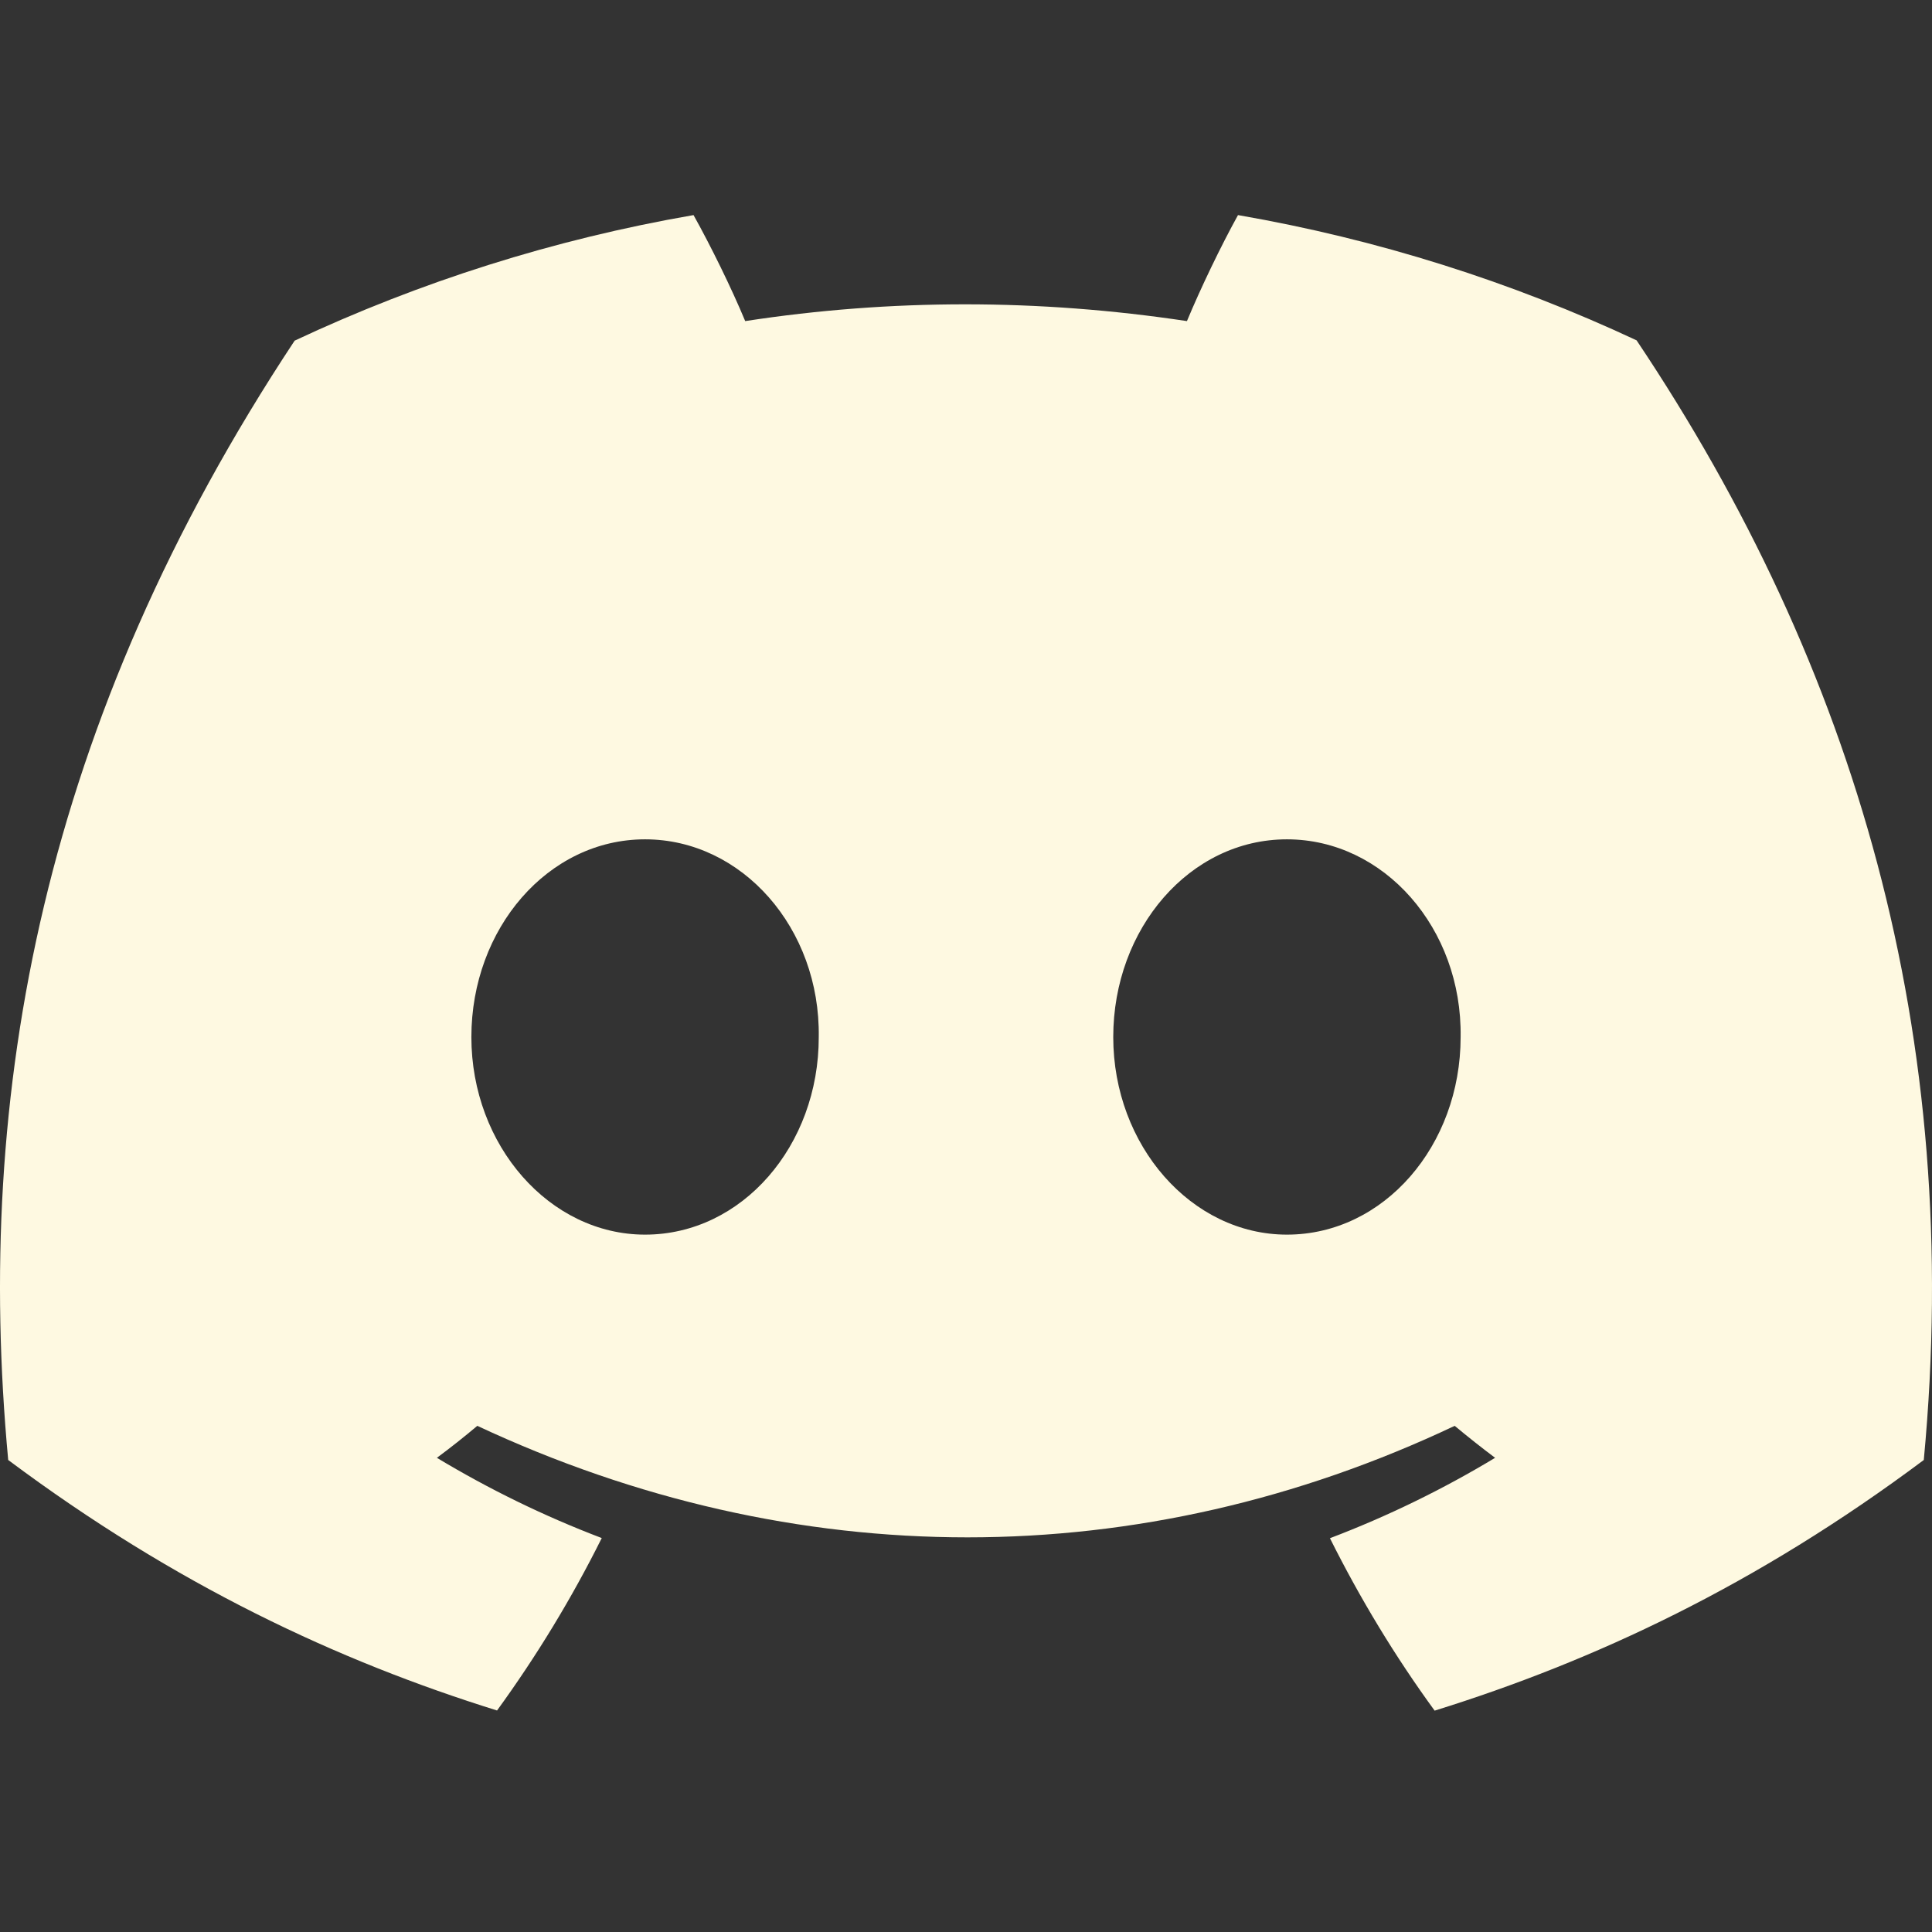 <?xml version="1.0" encoding="UTF-8"?>
<!-- Uploaded to: SVG Repo, www.svgrepo.com, Generator: SVG Repo Mixer Tools -->
<svg width="800px" height="800px" viewBox="0 -28.5 256 256" version="1.1" xmlns="http://www.w3.org/2000/svg" xmlns:xlink="http://www.w3.org/1999/xlink" preserveAspectRatio="xMidYMid">
    <rect x="0" y="-28.5" width="256" height="256" fill="#333333" stroke="none"/>
    <g>
        <path d="M216.856,16.597 C200.285,8.843 182.566,3.208 164.042,0 C161.767,4.113 159.109,9.645 157.276,14.046 C137.584,11.085 118.073,11.085 98.743,14.046 C96.911,9.645 94.193,4.113 91.897,0 C73.353,3.208 55.613,8.864 39.042,16.638 C5.618,67.147 -3.443,116.401 1.087,164.956 C23.256,181.511 44.74,191.568 65.862,198.149 C71.077,190.971 75.728,183.341 79.735,175.3 C72.104,172.401 64.795,168.822 57.889,164.668 C59.721,163.311 61.513,161.891 63.245,160.431 C105.367,180.133 151.135,180.133 192.755,160.431 C194.506,161.891 196.298,163.311 198.11,164.668 C191.184,168.843 183.855,172.421 176.224,175.321 C180.23,183.341 184.862,190.992 190.097,198.169 C211.239,191.588 232.743,181.532 254.912,164.956 C260.228,108.668 245.831,59.866 216.856,16.597 Z M85.474,135.095 C72.829,135.095 62.459,123.29 62.459,108.915 C62.459,94.54 72.608,82.715 85.474,82.715 C98.341,82.715 108.71,94.519 108.489,108.915 C108.509,123.29 98.341,135.095 85.474,135.095 Z M170.525,135.095 C157.88,135.095 147.511,123.29 147.511,108.915 C147.511,94.54 157.659,82.715 170.525,82.715 C183.392,82.715 193.761,94.519 193.54,108.915 C193.54,123.29 183.392,135.095 170.525,135.095 Z" fill="#FEF9E1" fill-rule="nonzero">
</path>
    </g>
</svg>